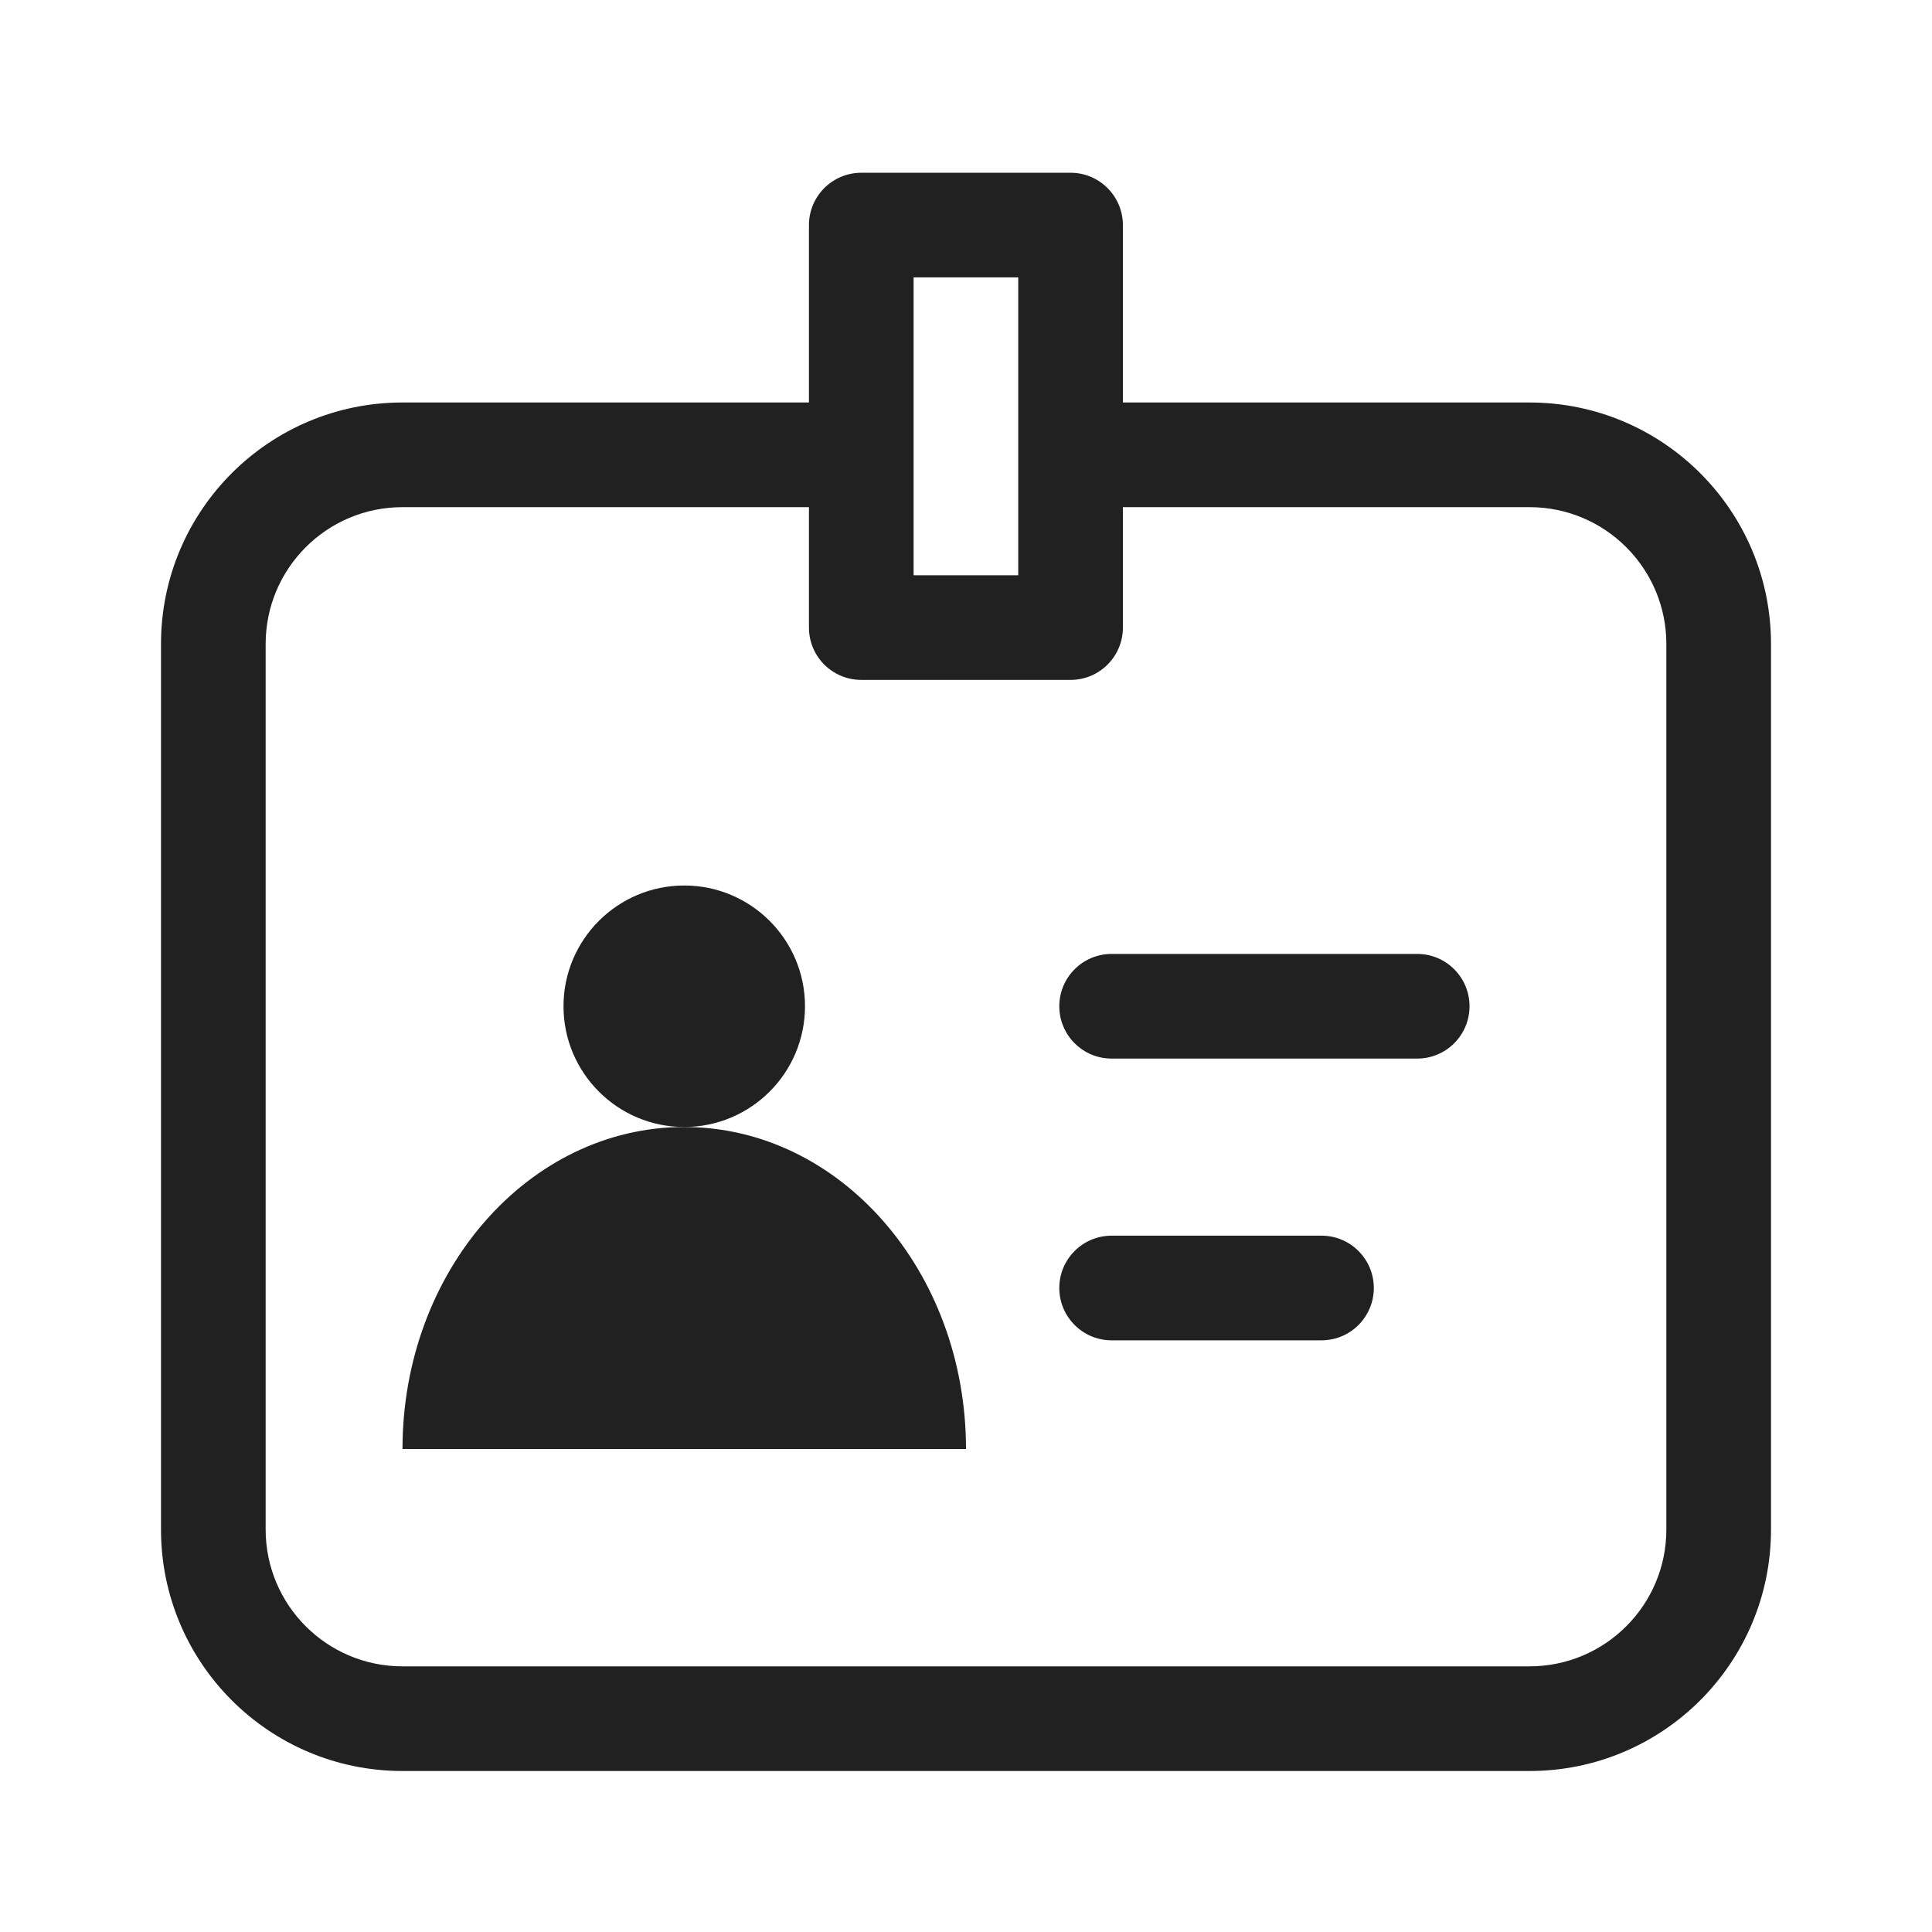 <svg width="24" height="24" viewBox="0 0 24 24" fill="none" xmlns="http://www.w3.org/2000/svg">
<path d="M8.5 14C9.328 14 10 13.328 10 12.5C10 11.672 9.328 11 8.5 11C7.672 11 7 11.672 7 12.5C7 13.328 7.672 14 8.5 14Z" fill="black" fill-opacity="0.87"/>
<path d="M8.5 14C10.433 14 12 15.791 12 18H5C5 15.791 6.567 14 8.5 14Z" fill="black" fill-opacity="0.87"/>
<path d="M13.809 11.85C13.45 11.85 13.159 12.141 13.159 12.5C13.159 12.859 13.45 13.15 13.809 13.15H17.605C17.964 13.15 18.255 12.859 18.255 12.5C18.255 12.141 17.964 11.85 17.605 11.85H13.809Z" fill="black" fill-opacity="0.87"/>
<path d="M13.159 16C13.159 15.641 13.45 15.35 13.809 15.35H16.416C16.775 15.35 17.066 15.641 17.066 16C17.066 16.359 16.775 16.65 16.416 16.65H13.809C13.45 16.65 13.159 16.359 13.159 16Z" fill="black" fill-opacity="0.87"/>
<path fill-rule="evenodd" clip-rule="evenodd" d="M10.049 2.796C10.049 2.438 10.34 2.146 10.699 2.146H13.299C13.658 2.146 13.949 2.438 13.949 2.796V5H19C20.657 5 22 6.343 22 8V19C22 20.657 20.657 22 19 22H5C3.343 22 2 20.657 2 19V8C2 6.343 3.343 5 5 5H10.049V2.796ZM13.949 7.796V6.3H19C19.939 6.3 20.7 7.061 20.7 8V19C20.7 19.939 19.939 20.7 19 20.7H5C4.061 20.7 3.3 19.939 3.3 19V8C3.3 7.061 4.061 6.3 5 6.3H10.049V7.796C10.049 8.155 10.34 8.446 10.699 8.446H13.299C13.658 8.446 13.949 8.155 13.949 7.796ZM11.349 3.446V7.146H12.649V3.446H11.349Z" fill="black" fill-opacity="0.87"/>
</svg>
